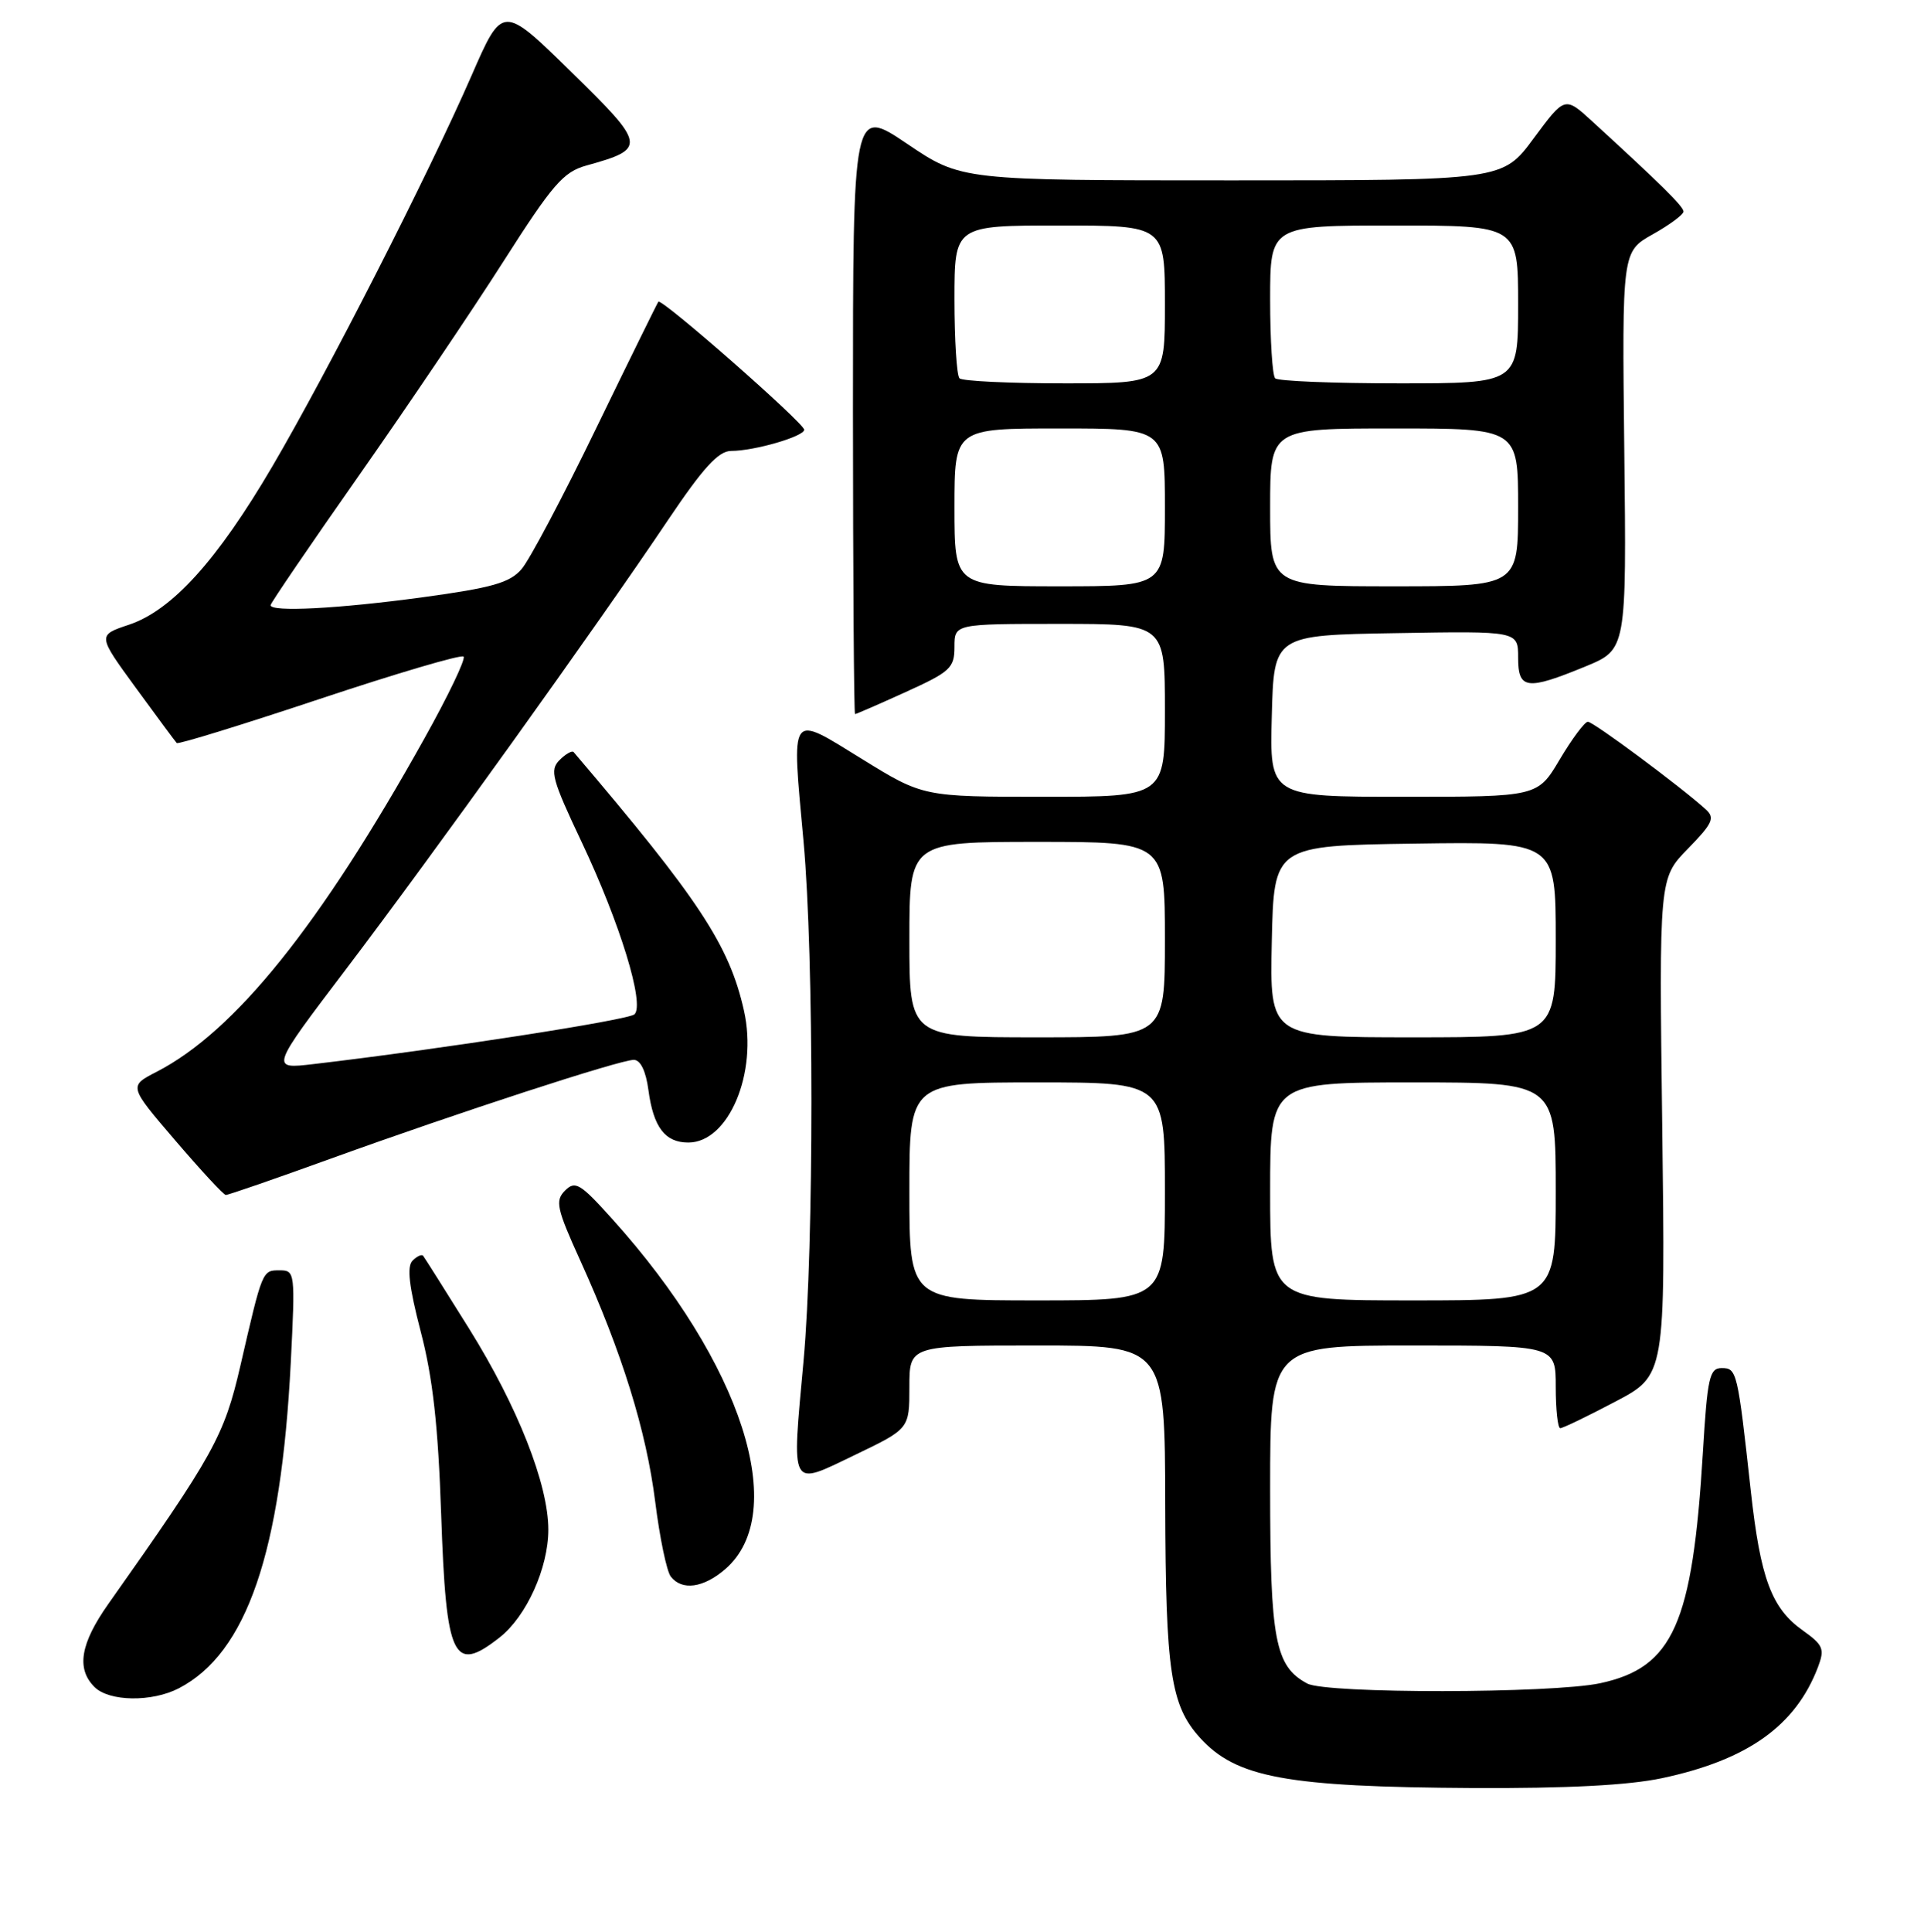 <?xml version="1.0" encoding="UTF-8" standalone="no"?>
<!DOCTYPE svg PUBLIC "-//W3C//DTD SVG 1.1//EN" "http://www.w3.org/Graphics/SVG/1.1/DTD/svg11.dtd" >
<svg xmlns="http://www.w3.org/2000/svg" xmlns:xlink="http://www.w3.org/1999/xlink" version="1.1" viewBox="0 0 256 257">
 <g >
 <path fill="currentColor"
d=" M 221.14 236.56 C 232.53 234.14 238.92 229.59 241.89 221.79 C 242.81 219.36 242.60 218.85 239.85 216.89 C 235.71 213.95 234.23 209.97 232.95 198.32 C 231.20 182.41 231.10 182.00 229.08 182.00 C 227.46 182.00 227.18 183.27 226.58 193.25 C 225.20 216.06 222.63 221.84 212.91 223.93 C 206.49 225.30 176.50 225.34 173.94 223.97 C 169.66 221.68 169.00 218.20 169.00 198.05 C 169.00 179.00 169.00 179.00 188.00 179.00 C 207.00 179.00 207.00 179.00 207.00 184.50 C 207.00 187.53 207.27 190.00 207.60 190.00 C 207.94 190.00 211.22 188.42 214.90 186.48 C 221.59 182.97 221.59 182.97 221.17 149.90 C 220.75 116.84 220.75 116.84 224.58 112.92 C 227.89 109.53 228.22 108.81 226.96 107.67 C 223.59 104.62 211.98 96.00 211.27 96.02 C 210.85 96.03 209.17 98.28 207.54 101.02 C 204.59 106.00 204.59 106.00 186.76 106.00 C 168.93 106.00 168.93 106.00 169.22 95.25 C 169.50 84.50 169.50 84.50 185.75 84.23 C 202.00 83.95 202.00 83.95 202.00 87.48 C 202.00 91.73 203.13 91.88 210.96 88.66 C 216.42 86.41 216.42 86.41 216.12 59.94 C 215.82 33.47 215.82 33.47 219.91 31.17 C 222.16 29.91 224.00 28.54 224.00 28.14 C 224.00 27.47 221.04 24.55 211.85 16.14 C 208.21 12.81 208.21 12.81 204.07 18.40 C 199.94 24.00 199.94 24.00 163.92 24.00 C 127.91 24.00 127.91 24.00 120.70 19.13 C 113.49 14.27 113.49 14.27 113.49 54.63 C 113.50 76.84 113.62 95.00 113.77 95.00 C 113.92 95.00 116.96 93.68 120.52 92.06 C 126.44 89.38 127.00 88.86 127.00 86.06 C 127.00 83.00 127.00 83.00 141.00 83.00 C 155.00 83.00 155.00 83.00 155.00 94.50 C 155.00 106.00 155.00 106.00 138.92 106.00 C 122.83 106.00 122.83 106.00 114.67 100.96 C 104.94 94.97 105.32 94.44 106.92 112.00 C 108.31 127.24 108.31 165.76 106.92 181.00 C 105.34 198.35 105.01 197.76 113.75 193.56 C 121.00 190.08 121.00 190.08 121.00 184.54 C 121.00 179.00 121.00 179.00 138.00 179.00 C 155.00 179.00 155.00 179.00 155.04 200.25 C 155.09 222.37 155.76 226.87 159.65 231.17 C 164.48 236.50 171.14 237.73 196.00 237.87 C 208.45 237.93 216.67 237.51 221.14 236.56 Z  M 23.80 224.60 C 32.83 219.90 37.40 206.58 38.69 181.25 C 39.29 169.30 39.26 169.00 37.22 169.00 C 34.89 169.00 34.93 168.91 31.99 181.67 C 29.82 191.06 28.48 193.47 14.43 213.36 C 10.69 218.66 10.13 221.99 12.57 224.43 C 14.52 226.38 20.21 226.46 23.80 224.60 Z  M 66.49 217.83 C 70.05 215.03 72.96 208.59 72.96 203.50 C 72.96 197.47 68.88 187.13 62.43 176.78 C 59.24 171.67 56.49 167.31 56.30 167.07 C 56.12 166.83 55.48 167.12 54.89 167.71 C 54.11 168.49 54.42 171.16 55.98 177.15 C 57.59 183.30 58.30 189.71 58.70 201.50 C 59.36 220.72 60.30 222.70 66.49 217.83 Z  M 96.50 208.75 C 105.16 201.27 98.75 181.38 81.48 162.19 C 77.21 157.44 76.54 157.03 75.19 158.38 C 73.84 159.73 74.05 160.74 77.21 167.70 C 82.75 179.91 85.99 190.32 87.18 199.79 C 87.78 204.58 88.71 209.06 89.26 209.75 C 90.75 211.65 93.60 211.25 96.50 208.75 Z  M 44.04 154.13 C 60.97 148.01 82.47 141.00 84.33 141.00 C 85.22 141.00 85.94 142.48 86.28 145.04 C 86.94 149.96 88.49 152.00 91.58 152.00 C 96.95 152.00 100.85 142.75 98.99 134.45 C 97.04 125.75 93.00 119.63 76.33 100.06 C 76.12 99.82 75.28 100.29 74.45 101.12 C 73.11 102.46 73.44 103.67 77.41 112.06 C 82.51 122.85 85.81 133.61 84.42 134.94 C 83.62 135.70 58.71 139.57 41.72 141.56 C 35.94 142.24 35.94 142.24 46.09 128.87 C 57.57 113.75 79.54 83.11 88.84 69.25 C 93.56 62.23 95.59 60.00 97.28 59.99 C 100.38 59.99 107.00 58.06 107.00 57.17 C 107.00 56.29 88.01 39.62 87.60 40.14 C 87.45 40.34 83.72 47.92 79.31 57.00 C 74.91 66.08 70.45 74.50 69.40 75.71 C 67.84 77.53 65.48 78.20 56.22 79.46 C 45.05 80.98 36.00 81.45 36.00 80.51 C 36.00 80.25 41.29 72.48 47.76 63.26 C 54.23 54.04 62.89 41.21 67.01 34.74 C 73.53 24.52 74.96 22.87 78.03 22.02 C 86.07 19.79 86.00 19.34 75.98 9.54 C 66.86 0.61 66.86 0.61 62.74 10.06 C 57.01 23.19 43.62 49.45 36.24 62.04 C 28.89 74.57 22.88 81.21 17.13 83.12 C 12.97 84.51 12.97 84.51 18.07 91.50 C 20.88 95.35 23.33 98.66 23.52 98.85 C 23.72 99.05 32.26 96.41 42.50 93.00 C 52.74 89.59 61.38 87.04 61.68 87.35 C 61.99 87.65 59.65 92.54 56.49 98.20 C 42.60 123.12 31.26 137.23 20.82 142.60 C 17.13 144.50 17.13 144.50 23.32 151.72 C 26.72 155.69 29.74 158.96 30.04 158.97 C 30.34 158.99 36.64 156.81 44.04 154.13 Z  M 121.00 158.50 C 121.00 144.00 121.00 144.00 138.00 144.00 C 155.00 144.00 155.00 144.00 155.00 158.50 C 155.00 173.00 155.00 173.00 138.00 173.00 C 121.00 173.00 121.00 173.00 121.00 158.50 Z  M 169.00 158.50 C 169.00 144.00 169.00 144.00 188.00 144.00 C 207.00 144.00 207.00 144.00 207.00 158.50 C 207.00 173.00 207.00 173.00 188.00 173.00 C 169.00 173.00 169.00 173.00 169.00 158.50 Z  M 121.00 125.00 C 121.00 112.00 121.00 112.00 138.00 112.00 C 155.00 112.00 155.00 112.00 155.00 125.00 C 155.00 138.00 155.00 138.00 138.00 138.00 C 121.00 138.00 121.00 138.00 121.00 125.00 Z  M 169.22 125.25 C 169.50 112.50 169.50 112.50 188.25 112.23 C 207.00 111.96 207.00 111.96 207.00 124.98 C 207.00 138.00 207.00 138.00 187.97 138.00 C 168.94 138.00 168.94 138.00 169.22 125.25 Z  M 127.00 67.50 C 127.00 57.00 127.00 57.00 141.00 57.00 C 155.00 57.00 155.00 57.00 155.00 67.50 C 155.00 78.00 155.00 78.00 141.00 78.00 C 127.00 78.00 127.00 78.00 127.00 67.50 Z  M 169.00 67.50 C 169.00 57.00 169.00 57.00 185.50 57.00 C 202.00 57.00 202.00 57.00 202.00 67.50 C 202.00 78.00 202.00 78.00 185.50 78.00 C 169.00 78.00 169.00 78.00 169.00 67.50 Z  M 127.67 50.33 C 127.30 49.97 127.00 45.24 127.00 39.83 C 127.00 30.00 127.00 30.00 141.00 30.00 C 155.00 30.00 155.00 30.00 155.00 40.50 C 155.00 51.00 155.00 51.00 141.67 51.00 C 134.33 51.00 128.03 50.70 127.67 50.33 Z  M 169.67 50.33 C 169.30 49.97 169.00 45.24 169.00 39.83 C 169.00 30.00 169.00 30.00 185.50 30.00 C 202.00 30.00 202.00 30.00 202.00 40.50 C 202.00 51.00 202.00 51.00 186.17 51.00 C 177.46 51.00 170.03 50.70 169.67 50.33 Z "/>
</g>
</svg>
